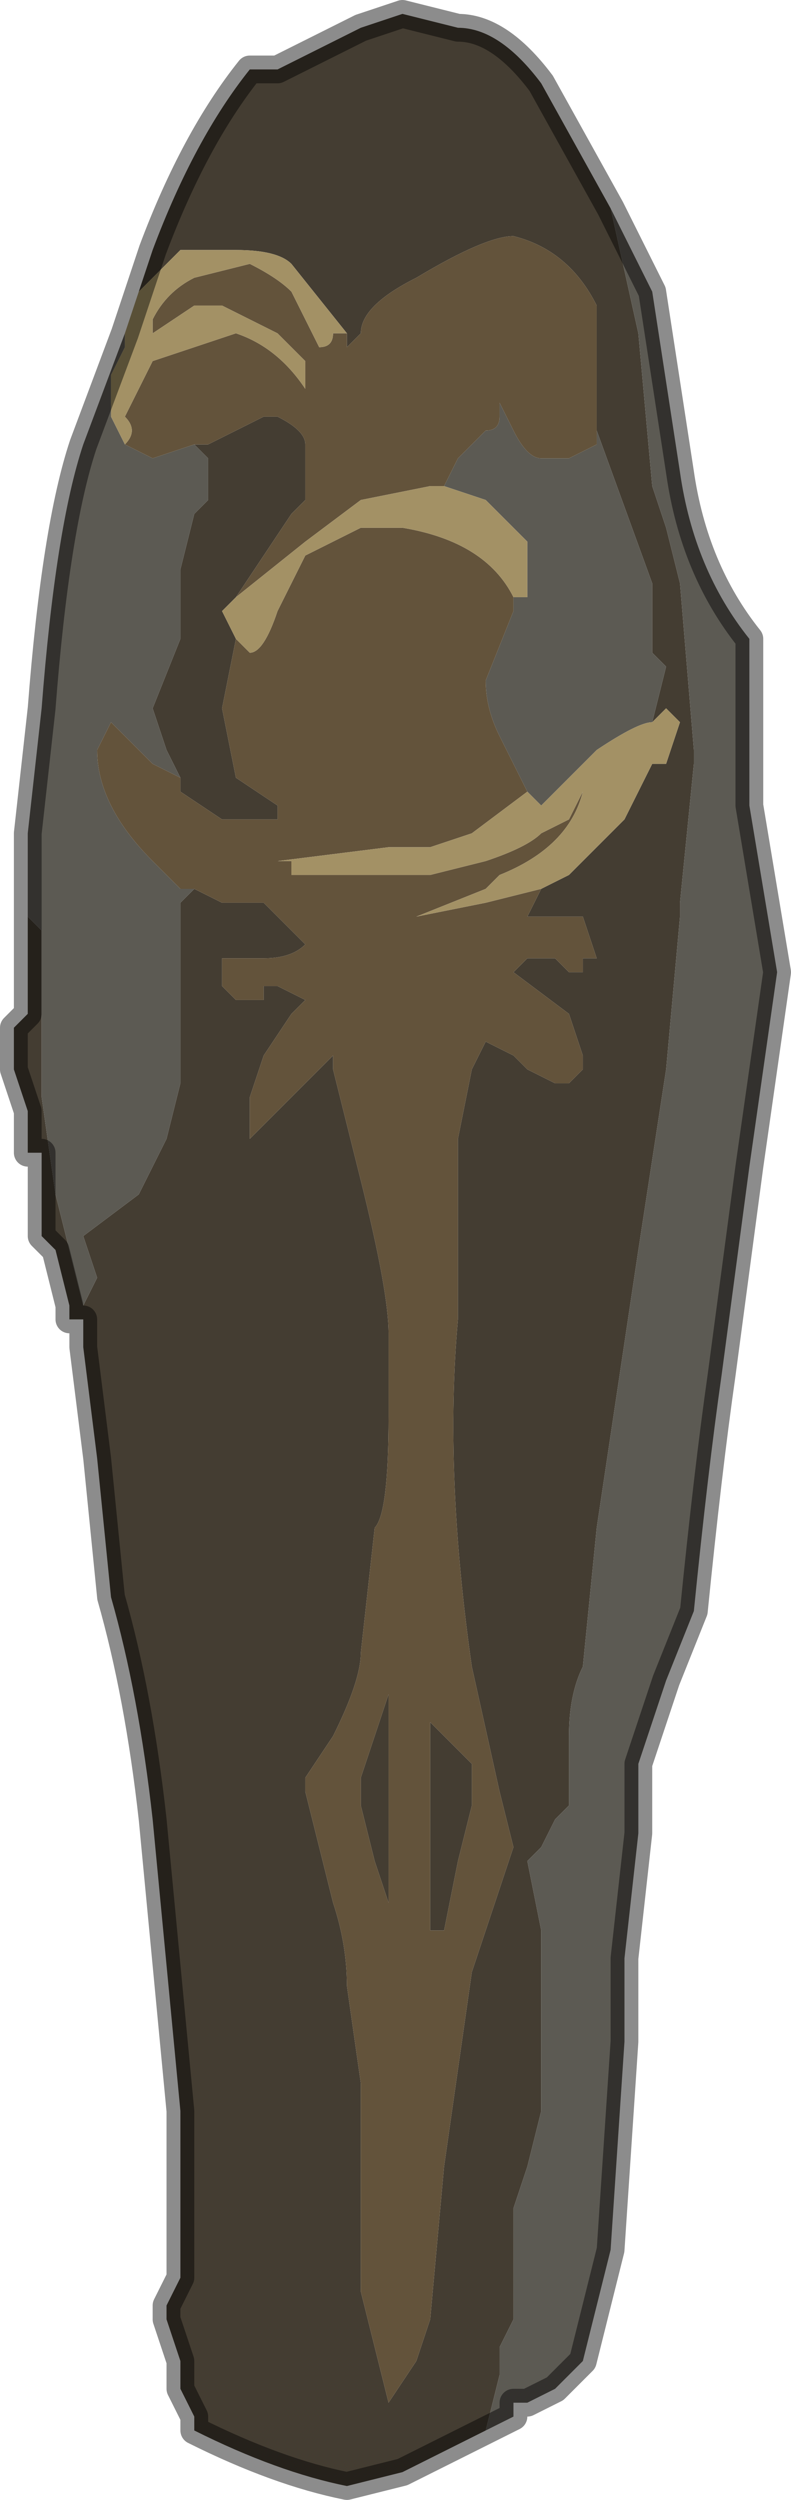 <?xml version="1.0" encoding="UTF-8" standalone="no"?>
<svg xmlns:xlink="http://www.w3.org/1999/xlink" height="9.0px" width="2.85px" xmlns="http://www.w3.org/2000/svg">
  <g transform="matrix(1.0, 0.0, 0.0, 1.0, 1.4, 4.5)">
    <path d="M-0.9 -3.45 L-0.85 -3.6 Q-0.7 -4.0 -0.5 -4.25 L-0.45 -4.25 -0.4 -4.25 Q-0.2 -4.35 -0.1 -4.4 L-0.1 -4.4 0.05 -4.45 0.05 -4.45 0.25 -4.4 Q0.4 -4.4 0.55 -4.2 L0.8 -3.75 0.9 -3.3 0.95 -2.75 1.0 -2.6 1.05 -2.4 1.1 -1.8 1.1 -1.75 1.05 -1.25 1.05 -1.2 1.0 -0.65 0.9 0.0 0.75 1.0 0.7 1.5 Q0.65 1.6 0.65 1.75 L0.65 2.0 0.6 2.05 0.55 2.15 0.5 2.2 0.55 2.45 0.55 2.9 0.55 3.1 0.5 3.3 0.45 3.45 0.45 3.75 0.45 3.85 0.4 3.95 0.4 4.05 0.35 4.25 0.05 4.4 -0.15 4.45 Q-0.4 4.4 -0.7 4.25 L-0.7 4.2 -0.75 4.1 -0.75 4.0 -0.8 3.85 -0.8 3.8 -0.75 3.7 -0.75 3.25 -0.75 3.1 -0.85 2.05 Q-0.9 1.6 -1.0 1.25 L-1.05 0.75 -1.1 0.35 -1.1 0.25 -1.15 0.25 -1.15 0.2 -1.2 0.0 -1.25 -0.05 -1.25 -0.25 -1.25 -0.35 -1.3 -0.35 -1.3 -0.4 -1.3 -0.5 -1.35 -0.65 -1.35 -0.8 -1.3 -0.85 -1.3 -1.2 -1.25 -1.15 -1.25 -1.0 -1.25 -0.55 -1.2 -0.2 -1.1 0.2 -1.05 0.1 -1.1 -0.05 -0.9 -0.2 -0.8 -0.4 -0.75 -0.6 -0.75 -1.0 -0.75 -1.25 -0.7 -1.3 -0.6 -1.25 -0.45 -1.25 -0.4 -1.2 -0.3 -1.1 Q-0.35 -1.05 -0.45 -1.05 L-0.6 -1.05 -0.6 -1.0 -0.6 -0.95 -0.55 -0.9 -0.45 -0.9 -0.45 -0.95 -0.4 -0.95 -0.3 -0.9 -0.25 -0.9 -0.3 -0.9 -0.35 -0.85 -0.45 -0.7 -0.5 -0.55 -0.5 -0.4 -0.25 -0.65 -0.2 -0.7 -0.2 -0.65 -0.1 -0.25 Q0.0 0.15 0.0 0.3 L0.0 0.6 Q0.0 0.95 -0.05 1.0 L-0.1 1.45 Q-0.1 1.55 -0.2 1.75 L-0.3 1.9 -0.3 1.95 -0.2 2.35 Q-0.15 2.5 -0.15 2.65 L-0.1 3.0 -0.1 3.75 0.0 4.15 0.1 4.0 0.15 3.85 0.2 3.3 0.3 2.6 0.4 2.3 0.45 2.15 0.4 1.95 0.3 1.5 Q0.2 0.8 0.25 0.25 L0.25 -0.4 0.3 -0.65 0.35 -0.75 0.35 -0.75 0.45 -0.7 0.5 -0.65 0.6 -0.6 0.65 -0.6 0.7 -0.65 0.7 -0.7 0.65 -0.85 0.45 -1.0 0.5 -1.05 0.6 -1.05 0.6 -1.05 0.65 -1.0 0.7 -1.0 0.7 -1.05 0.75 -1.05 0.75 -1.05 0.7 -1.2 0.6 -1.2 0.55 -1.2 0.55 -1.2 0.5 -1.2 0.5 -1.2 0.55 -1.3 0.55 -1.3 0.65 -1.35 0.85 -1.55 0.95 -1.75 1.0 -1.75 1.05 -1.9 1.0 -1.95 0.95 -1.9 1.0 -2.1 0.95 -2.15 0.95 -2.4 0.75 -2.95 0.75 -3.4 Q0.65 -3.6 0.45 -3.65 0.35 -3.65 0.1 -3.5 -0.1 -3.4 -0.1 -3.3 L-0.15 -3.25 -0.15 -3.3 -0.35 -3.55 Q-0.4 -3.6 -0.55 -3.6 L-0.7 -3.6 -0.75 -3.6 -0.85 -3.5 -0.9 -3.45 M-0.55 -2.35 L-0.6 -2.3 -0.55 -2.2 -0.55 -2.2 -0.6 -1.95 -0.55 -1.7 -0.4 -1.6 -0.4 -1.55 Q-0.45 -1.55 -0.5 -1.55 L-0.6 -1.55 -0.75 -1.65 -0.75 -1.7 -0.75 -1.7 -0.8 -1.8 -0.85 -1.95 -0.75 -2.2 -0.75 -2.45 -0.7 -2.65 -0.65 -2.7 -0.65 -2.85 -0.7 -2.9 -0.65 -2.9 -0.45 -3.0 -0.4 -3.0 Q-0.3 -2.95 -0.3 -2.9 L-0.3 -2.7 -0.35 -2.65 -0.45 -2.5 -0.55 -2.35 M0.15 1.7 L0.3 1.85 0.3 2.0 0.25 2.2 0.2 2.45 0.15 2.45 0.15 1.7 M0.0 2.45 L0.0 2.35 -0.05 2.2 -0.1 2.0 -0.1 1.9 0.0 1.6 0.0 1.95 0.0 2.45" fill="#443d32" fill-rule="evenodd" stroke="none"/>
    <path d="M0.8 -3.75 L0.95 -3.45 1.05 -2.8 Q1.1 -2.45 1.3 -2.2 L1.3 -1.85 1.3 -1.6 1.4 -1.0 1.3 -0.3 1.2 0.45 Q1.15 0.8 1.1 1.3 L1.0 1.55 0.9 1.85 0.9 2.1 0.85 2.55 0.85 2.85 0.8 3.6 0.7 4.0 0.6 4.1 0.5 4.15 0.45 4.15 0.45 4.2 0.35 4.25 0.4 4.05 0.4 3.95 0.45 3.85 0.45 3.75 0.45 3.45 0.5 3.3 0.55 3.1 0.55 2.9 0.55 2.45 0.5 2.2 0.55 2.15 0.6 2.05 0.65 2.0 0.65 1.75 Q0.65 1.6 0.7 1.5 L0.75 1.0 0.9 0.0 1.0 -0.65 1.05 -1.2 1.05 -1.25 1.1 -1.75 1.1 -1.8 1.05 -2.4 1.0 -2.6 0.95 -2.75 0.9 -3.3 0.8 -3.75 M-1.3 -1.2 L-1.3 -1.5 -1.25 -1.95 Q-1.2 -2.6 -1.1 -2.9 L-0.95 -3.3 -0.95 -3.25 -1.0 -3.15 -1.0 -3.0 -0.95 -2.9 -0.95 -2.9 -0.85 -2.85 -0.7 -2.9 -0.65 -2.85 -0.65 -2.7 -0.7 -2.65 -0.75 -2.45 -0.75 -2.2 -0.85 -1.95 -0.8 -1.8 -0.75 -1.7 -0.75 -1.7 -0.85 -1.75 -1.0 -1.9 -1.05 -1.8 Q-1.05 -1.6 -0.85 -1.4 L-0.75 -1.3 -0.7 -1.3 -0.75 -1.25 -0.75 -1.0 -0.75 -0.6 -0.8 -0.4 -0.9 -0.2 -1.1 -0.05 -1.05 0.1 -1.1 0.2 -1.2 -0.2 -1.25 -0.55 -1.25 -1.0 -1.25 -1.15 -1.3 -1.2 M0.75 -2.95 L0.95 -2.4 0.95 -2.15 1.0 -2.1 0.95 -1.9 Q0.9 -1.9 0.75 -1.8 L0.75 -1.8 0.55 -1.6 0.5 -1.65 0.4 -1.85 Q0.35 -1.95 0.35 -2.05 L0.35 -2.05 0.45 -2.3 0.45 -2.35 0.5 -2.35 0.5 -2.35 0.5 -2.55 0.35 -2.7 0.2 -2.75 0.25 -2.85 0.35 -2.95 Q0.4 -2.95 0.4 -3.0 L0.4 -3.05 0.45 -2.95 Q0.5 -2.85 0.55 -2.85 L0.65 -2.85 0.75 -2.9 0.75 -2.95" fill="#5c5a53" fill-rule="evenodd" stroke="none"/>
    <path d="M-0.15 -3.3 L-0.15 -3.25 -0.1 -3.3 Q-0.1 -3.4 0.1 -3.5 0.35 -3.65 0.45 -3.65 0.65 -3.6 0.75 -3.4 L0.75 -2.95 0.75 -2.9 0.65 -2.85 0.55 -2.85 Q0.5 -2.85 0.45 -2.95 L0.4 -3.05 0.4 -3.0 Q0.4 -2.95 0.35 -2.95 L0.25 -2.85 0.2 -2.75 0.15 -2.75 -0.1 -2.7 -0.3 -2.55 -0.55 -2.35 -0.45 -2.5 -0.35 -2.65 -0.3 -2.7 -0.3 -2.9 Q-0.3 -2.95 -0.4 -3.0 L-0.45 -3.0 -0.65 -2.9 -0.7 -2.9 -0.85 -2.85 -0.95 -2.9 -0.95 -2.9 Q-0.9 -2.95 -0.95 -3.0 L-0.85 -3.2 -0.7 -3.25 -0.55 -3.3 -0.55 -3.3 Q-0.4 -3.25 -0.3 -3.1 L-0.3 -3.2 -0.4 -3.3 -0.6 -3.4 -0.65 -3.4 -0.7 -3.4 -0.85 -3.3 -0.85 -3.35 Q-0.8 -3.45 -0.7 -3.5 L-0.7 -3.5 -0.5 -3.55 Q-0.4 -3.5 -0.35 -3.45 L-0.25 -3.25 Q-0.2 -3.25 -0.2 -3.3 L-0.15 -3.3 M0.55 -1.3 L0.5 -1.2 0.5 -1.2 0.55 -1.2 0.55 -1.2 0.6 -1.2 0.7 -1.2 0.75 -1.05 0.75 -1.05 0.7 -1.05 0.7 -1.0 0.65 -1.0 0.6 -1.05 0.6 -1.05 0.5 -1.05 0.45 -1.0 0.65 -0.85 0.7 -0.7 0.7 -0.65 0.65 -0.6 0.6 -0.6 0.5 -0.65 0.45 -0.7 0.35 -0.75 0.35 -0.75 0.3 -0.65 0.25 -0.4 0.25 0.25 Q0.2 0.8 0.3 1.5 L0.4 1.95 0.45 2.15 0.4 2.3 0.3 2.6 0.2 3.3 0.15 3.85 0.1 4.0 0.0 4.15 -0.1 3.75 -0.1 3.0 -0.15 2.65 Q-0.15 2.5 -0.2 2.35 L-0.3 1.95 -0.3 1.9 -0.2 1.75 Q-0.1 1.55 -0.1 1.45 L-0.05 1.0 Q0.0 0.95 0.0 0.6 L0.0 0.3 Q0.0 0.15 -0.1 -0.25 L-0.2 -0.65 -0.2 -0.7 -0.25 -0.65 -0.5 -0.4 -0.5 -0.55 -0.45 -0.7 -0.35 -0.85 -0.3 -0.9 -0.25 -0.9 -0.3 -0.9 -0.4 -0.95 -0.45 -0.95 -0.45 -0.9 -0.55 -0.9 -0.6 -0.95 -0.6 -1.0 -0.6 -1.05 -0.45 -1.05 Q-0.35 -1.05 -0.3 -1.1 L-0.4 -1.2 -0.45 -1.25 -0.6 -1.25 -0.7 -1.3 -0.75 -1.3 -0.85 -1.4 Q-1.05 -1.6 -1.05 -1.8 L-1.0 -1.9 -0.85 -1.75 -0.75 -1.7 -0.75 -1.65 -0.6 -1.55 -0.5 -1.55 Q-0.45 -1.55 -0.4 -1.55 L-0.4 -1.6 -0.55 -1.7 -0.6 -1.95 -0.55 -2.2 -0.5 -2.15 Q-0.45 -2.15 -0.4 -2.3 L-0.3 -2.5 -0.2 -2.55 -0.1 -2.6 0.05 -2.6 Q0.35 -2.55 0.45 -2.35 L0.45 -2.3 0.35 -2.05 0.35 -2.05 Q0.35 -1.95 0.4 -1.85 L0.5 -1.65 0.3 -1.5 0.15 -1.45 0.0 -1.45 -0.4 -1.4 -0.35 -1.4 -0.35 -1.35 -0.2 -1.35 0.1 -1.35 0.15 -1.35 0.35 -1.4 Q0.5 -1.45 0.55 -1.5 L0.65 -1.55 0.7 -1.65 Q0.65 -1.45 0.4 -1.35 L0.35 -1.3 0.1 -1.2 0.35 -1.25 0.55 -1.3 M0.0 2.45 L0.0 1.95 0.0 1.6 -0.1 1.9 -0.1 2.0 -0.05 2.2 0.0 2.35 0.0 2.45 M0.15 1.7 L0.15 2.45 0.2 2.45 0.25 2.2 0.3 2.0 0.3 1.85 0.15 1.7" fill="#63533b" fill-rule="evenodd" stroke="none"/>
    <path d="M-0.95 -3.3 L-0.95 -3.3 -0.9 -3.45 -0.85 -3.5 -0.75 -3.6 -0.7 -3.6 -0.55 -3.6 Q-0.4 -3.6 -0.35 -3.55 L-0.15 -3.3 -0.2 -3.3 Q-0.2 -3.25 -0.25 -3.25 L-0.35 -3.45 Q-0.4 -3.5 -0.5 -3.55 L-0.7 -3.5 -0.7 -3.5 Q-0.8 -3.45 -0.85 -3.35 L-0.85 -3.3 -0.7 -3.4 -0.65 -3.4 -0.6 -3.4 -0.4 -3.3 -0.3 -3.2 -0.3 -3.1 Q-0.4 -3.25 -0.55 -3.3 L-0.55 -3.3 -0.7 -3.25 -0.85 -3.2 -0.95 -3.0 Q-0.9 -2.95 -0.95 -2.9 L-1.0 -3.0 -1.0 -3.15 -0.95 -3.25 -0.95 -3.3 M0.95 -1.9 L1.0 -1.95 1.05 -1.9 1.0 -1.75 0.95 -1.75 0.85 -1.55 0.65 -1.35 0.55 -1.3 0.55 -1.3 0.35 -1.25 0.1 -1.2 0.35 -1.3 0.4 -1.35 Q0.65 -1.45 0.7 -1.65 L0.65 -1.55 0.55 -1.5 Q0.5 -1.45 0.35 -1.4 L0.15 -1.35 0.1 -1.35 -0.2 -1.35 -0.35 -1.35 -0.35 -1.4 -0.4 -1.4 0.0 -1.45 0.15 -1.45 0.3 -1.5 0.5 -1.65 0.55 -1.6 0.75 -1.8 0.75 -1.8 Q0.9 -1.9 0.95 -1.9 M0.2 -2.75 L0.35 -2.7 0.5 -2.55 0.5 -2.35 0.5 -2.35 0.45 -2.35 Q0.35 -2.55 0.05 -2.6 L-0.1 -2.6 -0.2 -2.55 -0.3 -2.5 -0.4 -2.3 Q-0.45 -2.15 -0.5 -2.15 L-0.55 -2.2 -0.55 -2.2 -0.6 -2.3 -0.55 -2.35 -0.3 -2.55 -0.1 -2.7 0.15 -2.75 0.2 -2.75" fill="#a39165" fill-rule="evenodd" stroke="none"/>
    <path d="M-0.9 -3.45 L-0.85 -3.6 Q-0.7 -4.0 -0.5 -4.25 L-0.45 -4.25 -0.4 -4.25 Q-0.2 -4.35 -0.1 -4.4 L-0.1 -4.4 0.05 -4.45 0.05 -4.45 0.25 -4.4 Q0.4 -4.4 0.55 -4.2 L0.8 -3.75 0.95 -3.45 1.05 -2.8 Q1.1 -2.45 1.3 -2.2 L1.3 -1.85 1.3 -1.6 1.4 -1.0 1.3 -0.3 1.2 0.45 Q1.15 0.8 1.1 1.3 L1.0 1.55 0.9 1.85 0.9 2.1 0.85 2.55 0.85 2.85 0.8 3.6 0.7 4.0 0.6 4.1 0.5 4.15 0.45 4.15 0.45 4.2 0.35 4.25 0.05 4.4 -0.15 4.45 Q-0.4 4.4 -0.7 4.25 L-0.7 4.2 -0.75 4.1 -0.75 4.0 -0.8 3.85 -0.8 3.8 -0.75 3.7 -0.75 3.25 -0.75 3.1 -0.85 2.05 Q-0.9 1.6 -1.0 1.25 L-1.05 0.75 -1.1 0.35 -1.1 0.25 -1.15 0.25 -1.15 0.2 -1.2 0.0 -1.25 -0.05 -1.25 -0.25 -1.25 -0.35 -1.3 -0.35 -1.3 -0.4 -1.3 -0.5 -1.35 -0.65 -1.35 -0.8 -1.3 -0.85 -1.3 -1.2 -1.3 -1.5 -1.25 -1.95 Q-1.2 -2.6 -1.1 -2.9 L-0.95 -3.3 -0.95 -3.3 -0.9 -3.45 Z" fill="none" stroke="#000000" stroke-linecap="round" stroke-linejoin="round" stroke-opacity="0.451" stroke-width="0.1"/>
  </g>
</svg>
